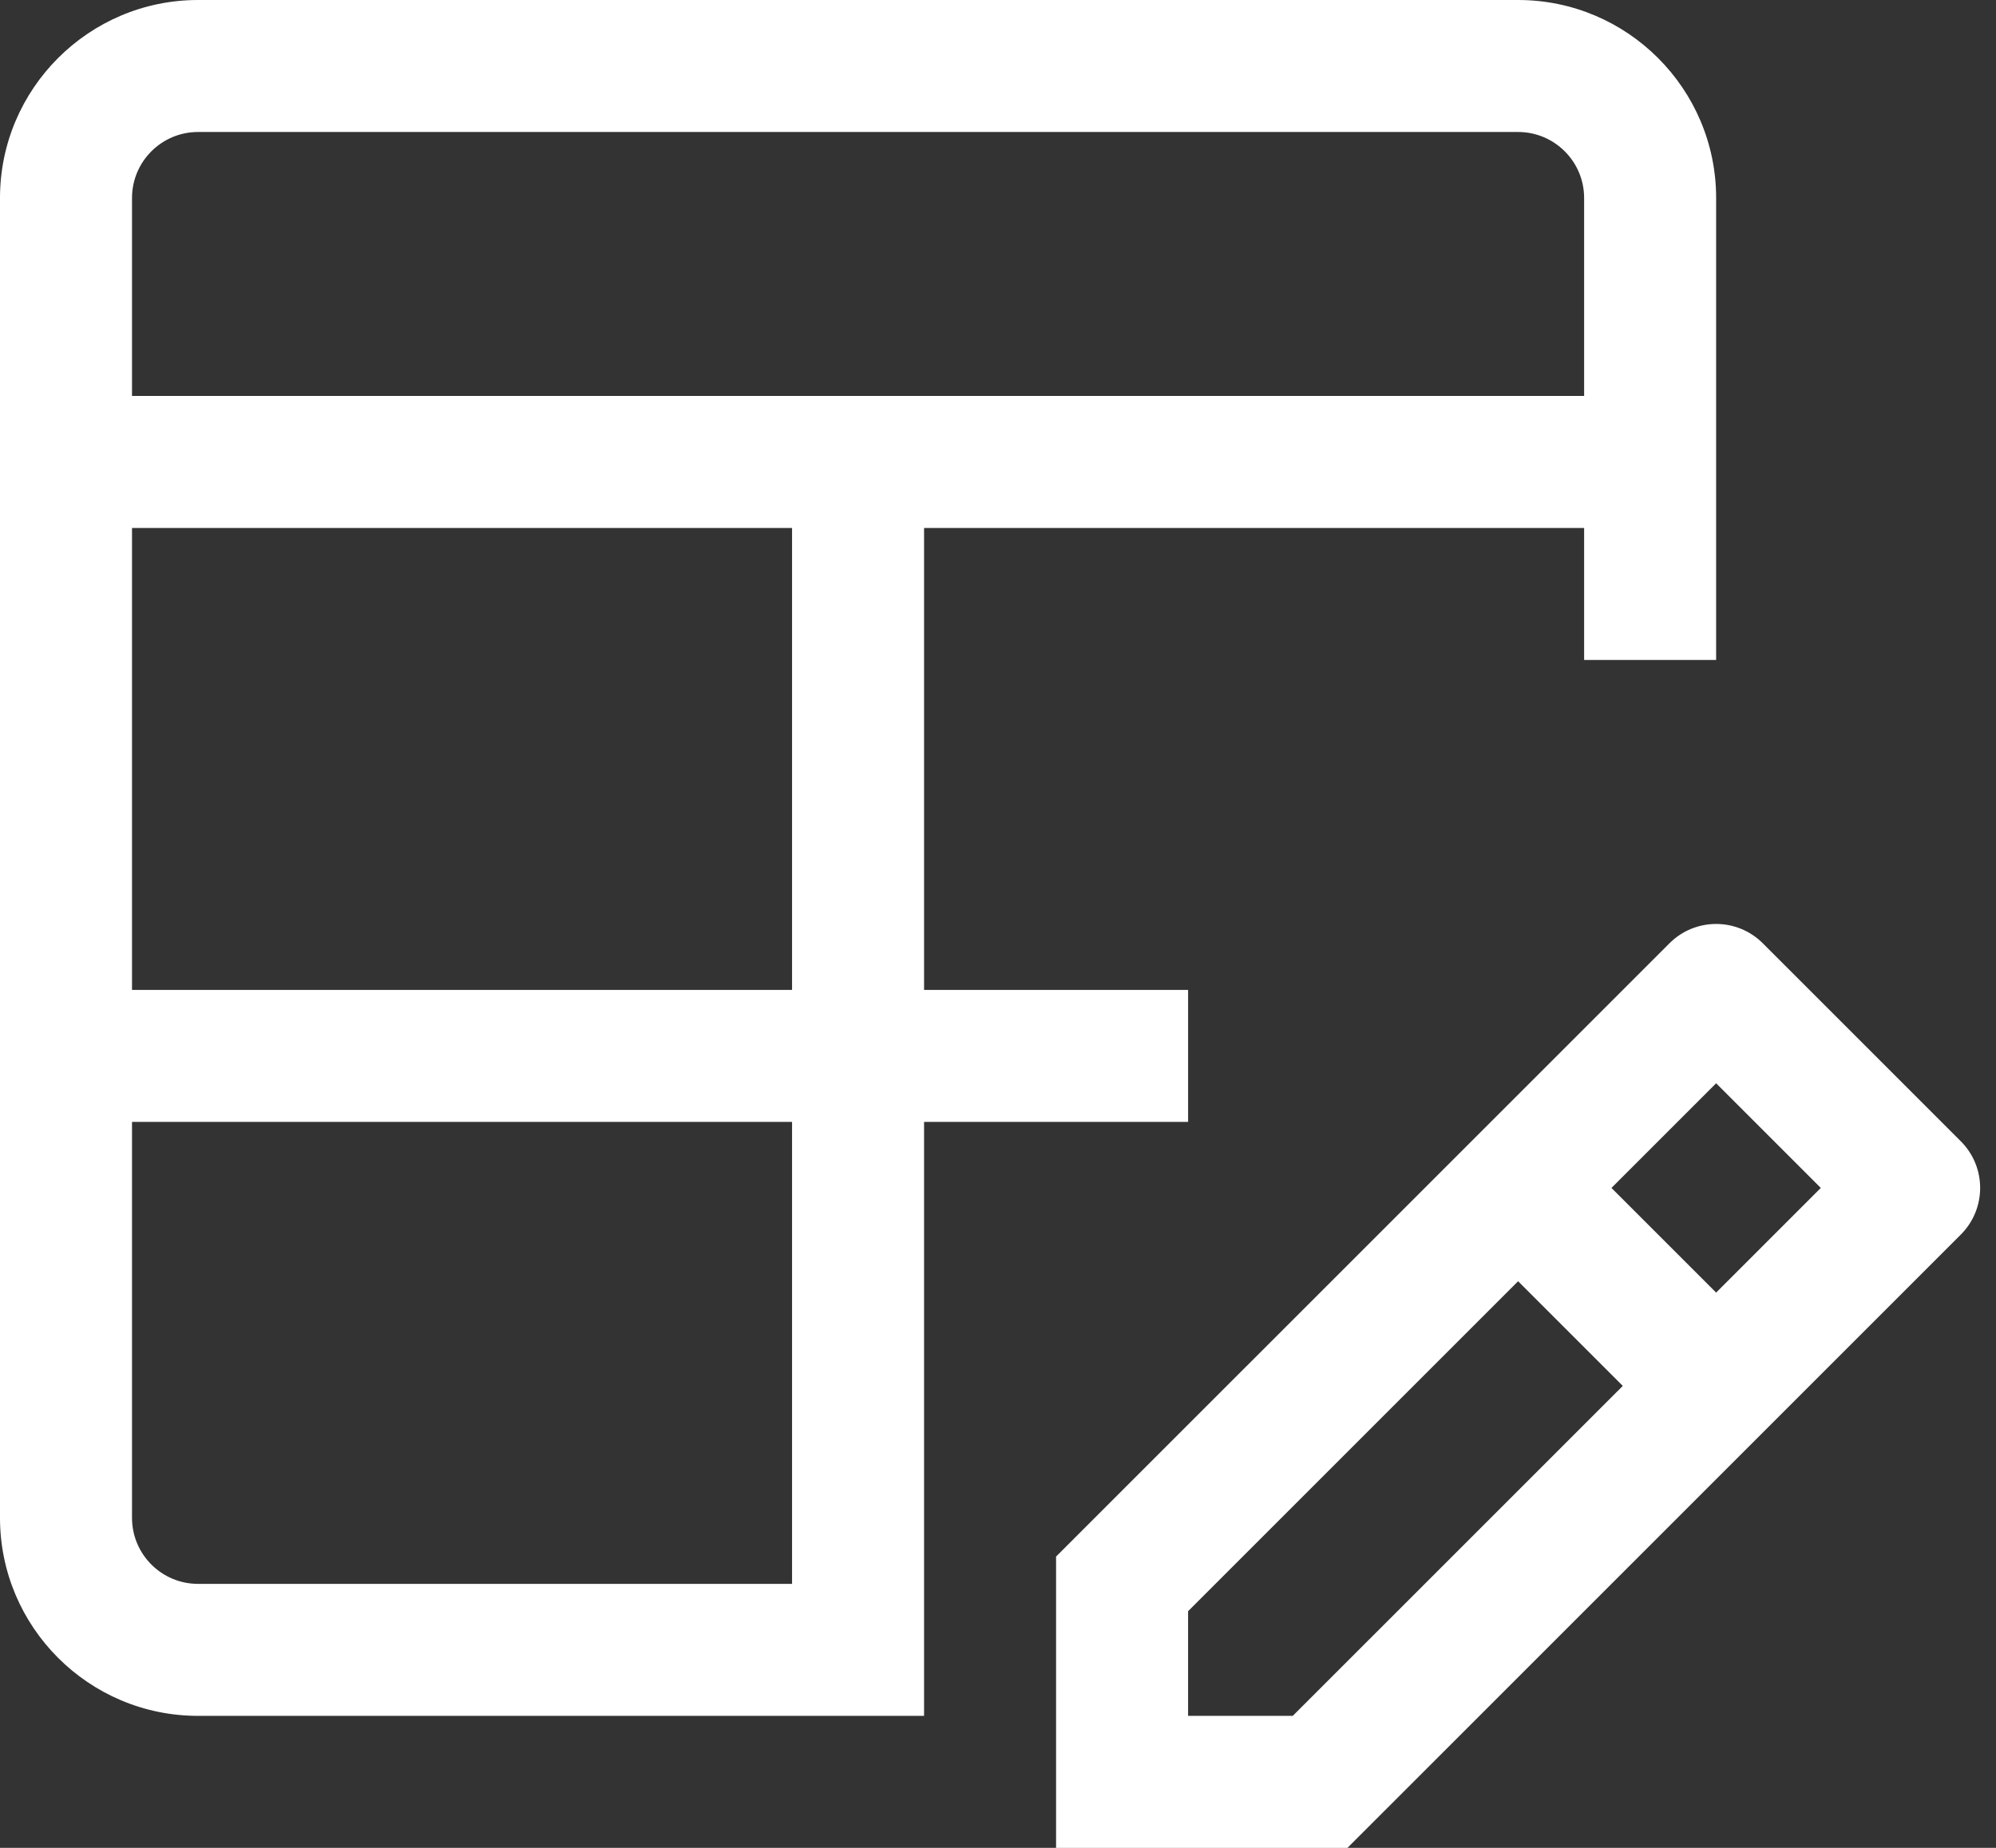 <svg width="108" height="100" viewBox="0 0 108 100" fill="none" xmlns="http://www.w3.org/2000/svg">
<rect x="0" y="0" width="108" height="100" fill="#333333" stroke="none"/>
<path fill-rule="evenodd" clip-rule="evenodd" d="M64.286 53.571V60.714H50V92.857H10.714C4.806 92.857 0 88.051 0 82.143V10.714C0 4.806 4.806 0 10.714 0H82.143C88.051 0 92.857 4.806 92.857 10.714V35.714H85.714V28.571H50V53.571H64.286ZM7.143 53.571H42.857V28.571H7.143V53.571ZM82.143 7.143H10.714C8.745 7.143 7.143 8.744 7.143 10.714V21.428H85.714V10.714C85.714 8.744 84.112 7.143 82.143 7.143ZM10.714 85.714H42.857V60.714H7.143V82.143C7.143 84.113 8.745 85.714 10.714 85.714ZM95.382 51.048L106.096 61.762C107.491 63.157 107.491 65.417 106.096 66.812L72.908 100.001H57.142V84.237L90.332 51.048C91.725 49.653 93.989 49.653 95.382 51.048ZM69.948 92.858L79.617 83.19L87.806 75.001L82.142 69.337L73.953 77.526L64.285 87.194V92.858H69.948ZM87.193 64.287L92.857 69.951L98.52 64.287L92.857 58.623L87.193 64.287Z" fill="white"/>
</svg>
